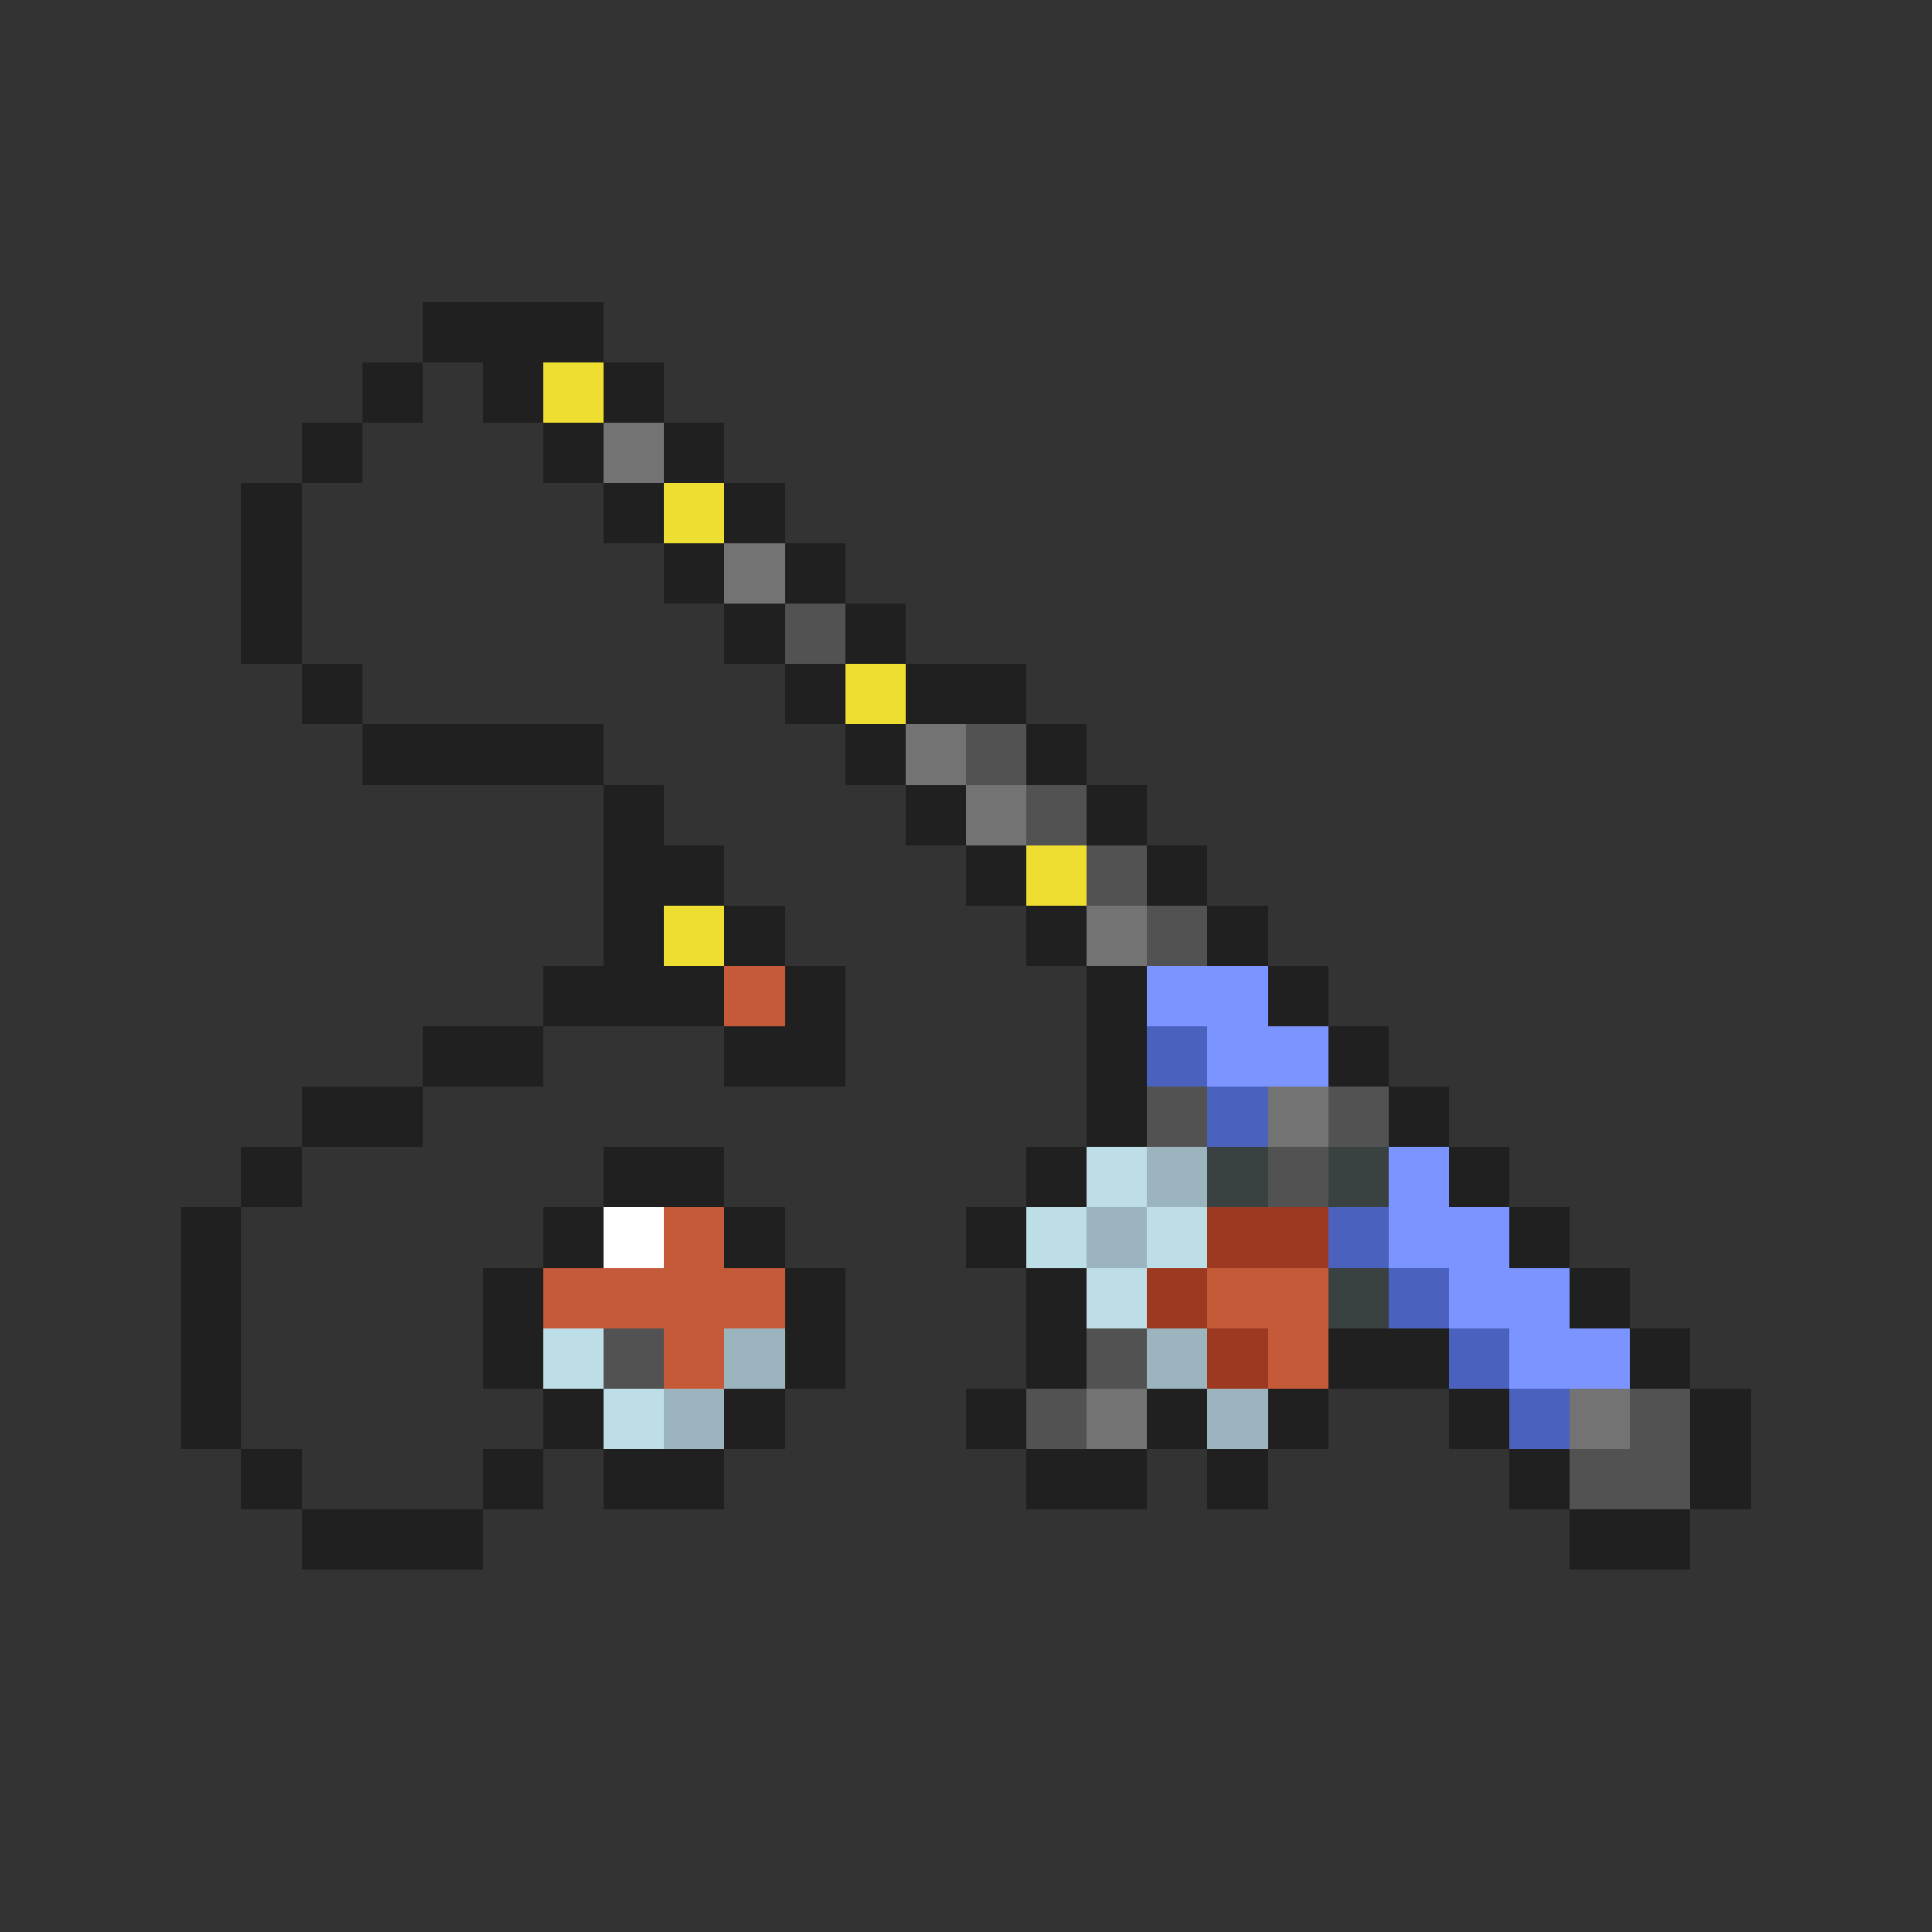 <svg xmlns="http://www.w3.org/2000/svg" viewBox="0 -0.5 32 32" shape-rendering="crispEdges">
<rect x="0" y="-0.5" width="32" height="32" fill="#333333" stroke="none"/>
<path stroke="#202020" d="M7 5h3M6 6h1M8 6h1M10 6h1M5 7h1M9 7h1M11 7h1M4 8h1M10 8h1M12 8h1M4 9h1M11 9h1M13 9h1M4 10h1M12 10h1M14 10h1M5 11h1M13 11h1M15 11h2M6 12h4M14 12h1M17 12h1M10 13h1M15 13h1M18 13h1M10 14h2M16 14h1M19 14h1M10 15h1M12 15h1M17 15h1M20 15h1M9 16h3M13 16h1M18 16h1M21 16h1M7 17h2M12 17h2M18 17h1M22 17h1M5 18h2M18 18h1M23 18h1M4 19h1M10 19h2M17 19h1M24 19h1M3 20h1M9 20h1M12 20h1M16 20h1M25 20h1M3 21h1M8 21h1M13 21h1M17 21h1M26 21h1M3 22h1M8 22h1M13 22h1M17 22h1M22 22h2M27 22h1M3 23h1M9 23h1M12 23h1M16 23h1M19 23h1M21 23h1M24 23h1M28 23h1M4 24h1M8 24h1M10 24h2M17 24h2M20 24h1M25 24h1M28 24h1M5 25h3M26 25h2" />
<path stroke="#eede31" d="M9 6h1M11 8h1M14 11h1M17 14h1M11 15h1" />
<path stroke="#737373" d="M10 7h1M12 9h1M15 12h1M16 13h1M18 15h1M21 18h1M18 23h1M26 23h1" />
<path stroke="#525252" d="M13 10h1M16 12h1M17 13h1M18 14h1M19 15h1M19 18h1M22 18h1M21 19h1M10 22h1M18 22h1M17 23h1M27 23h1M26 24h2" />
<path stroke="#c55a39" d="M12 16h1M11 20h1M9 21h4M20 21h2M11 22h1M21 22h1" />
<path stroke="#7b94ff" d="M19 16h2M20 17h2M23 19h1M23 20h2M24 21h2M25 22h2" />
<path stroke="#4a62bd" d="M19 17h1M20 18h1M22 20h1M23 21h1M24 22h1M25 23h1" />
<path stroke="#bddee6" d="M18 19h1M17 20h1M19 20h1M18 21h1M9 22h1M10 23h1" />
<path stroke="#9cb4bd" d="M19 19h1M18 20h1M12 22h1M19 22h1M11 23h1M20 23h1" />
<path stroke="#394141" d="M20 19h1M22 19h1M22 21h1" />
<path stroke="#ffffff" d="M10 20h1" />
<path stroke="#9c3920" d="M20 20h2M19 21h1M20 22h1" />
</svg>